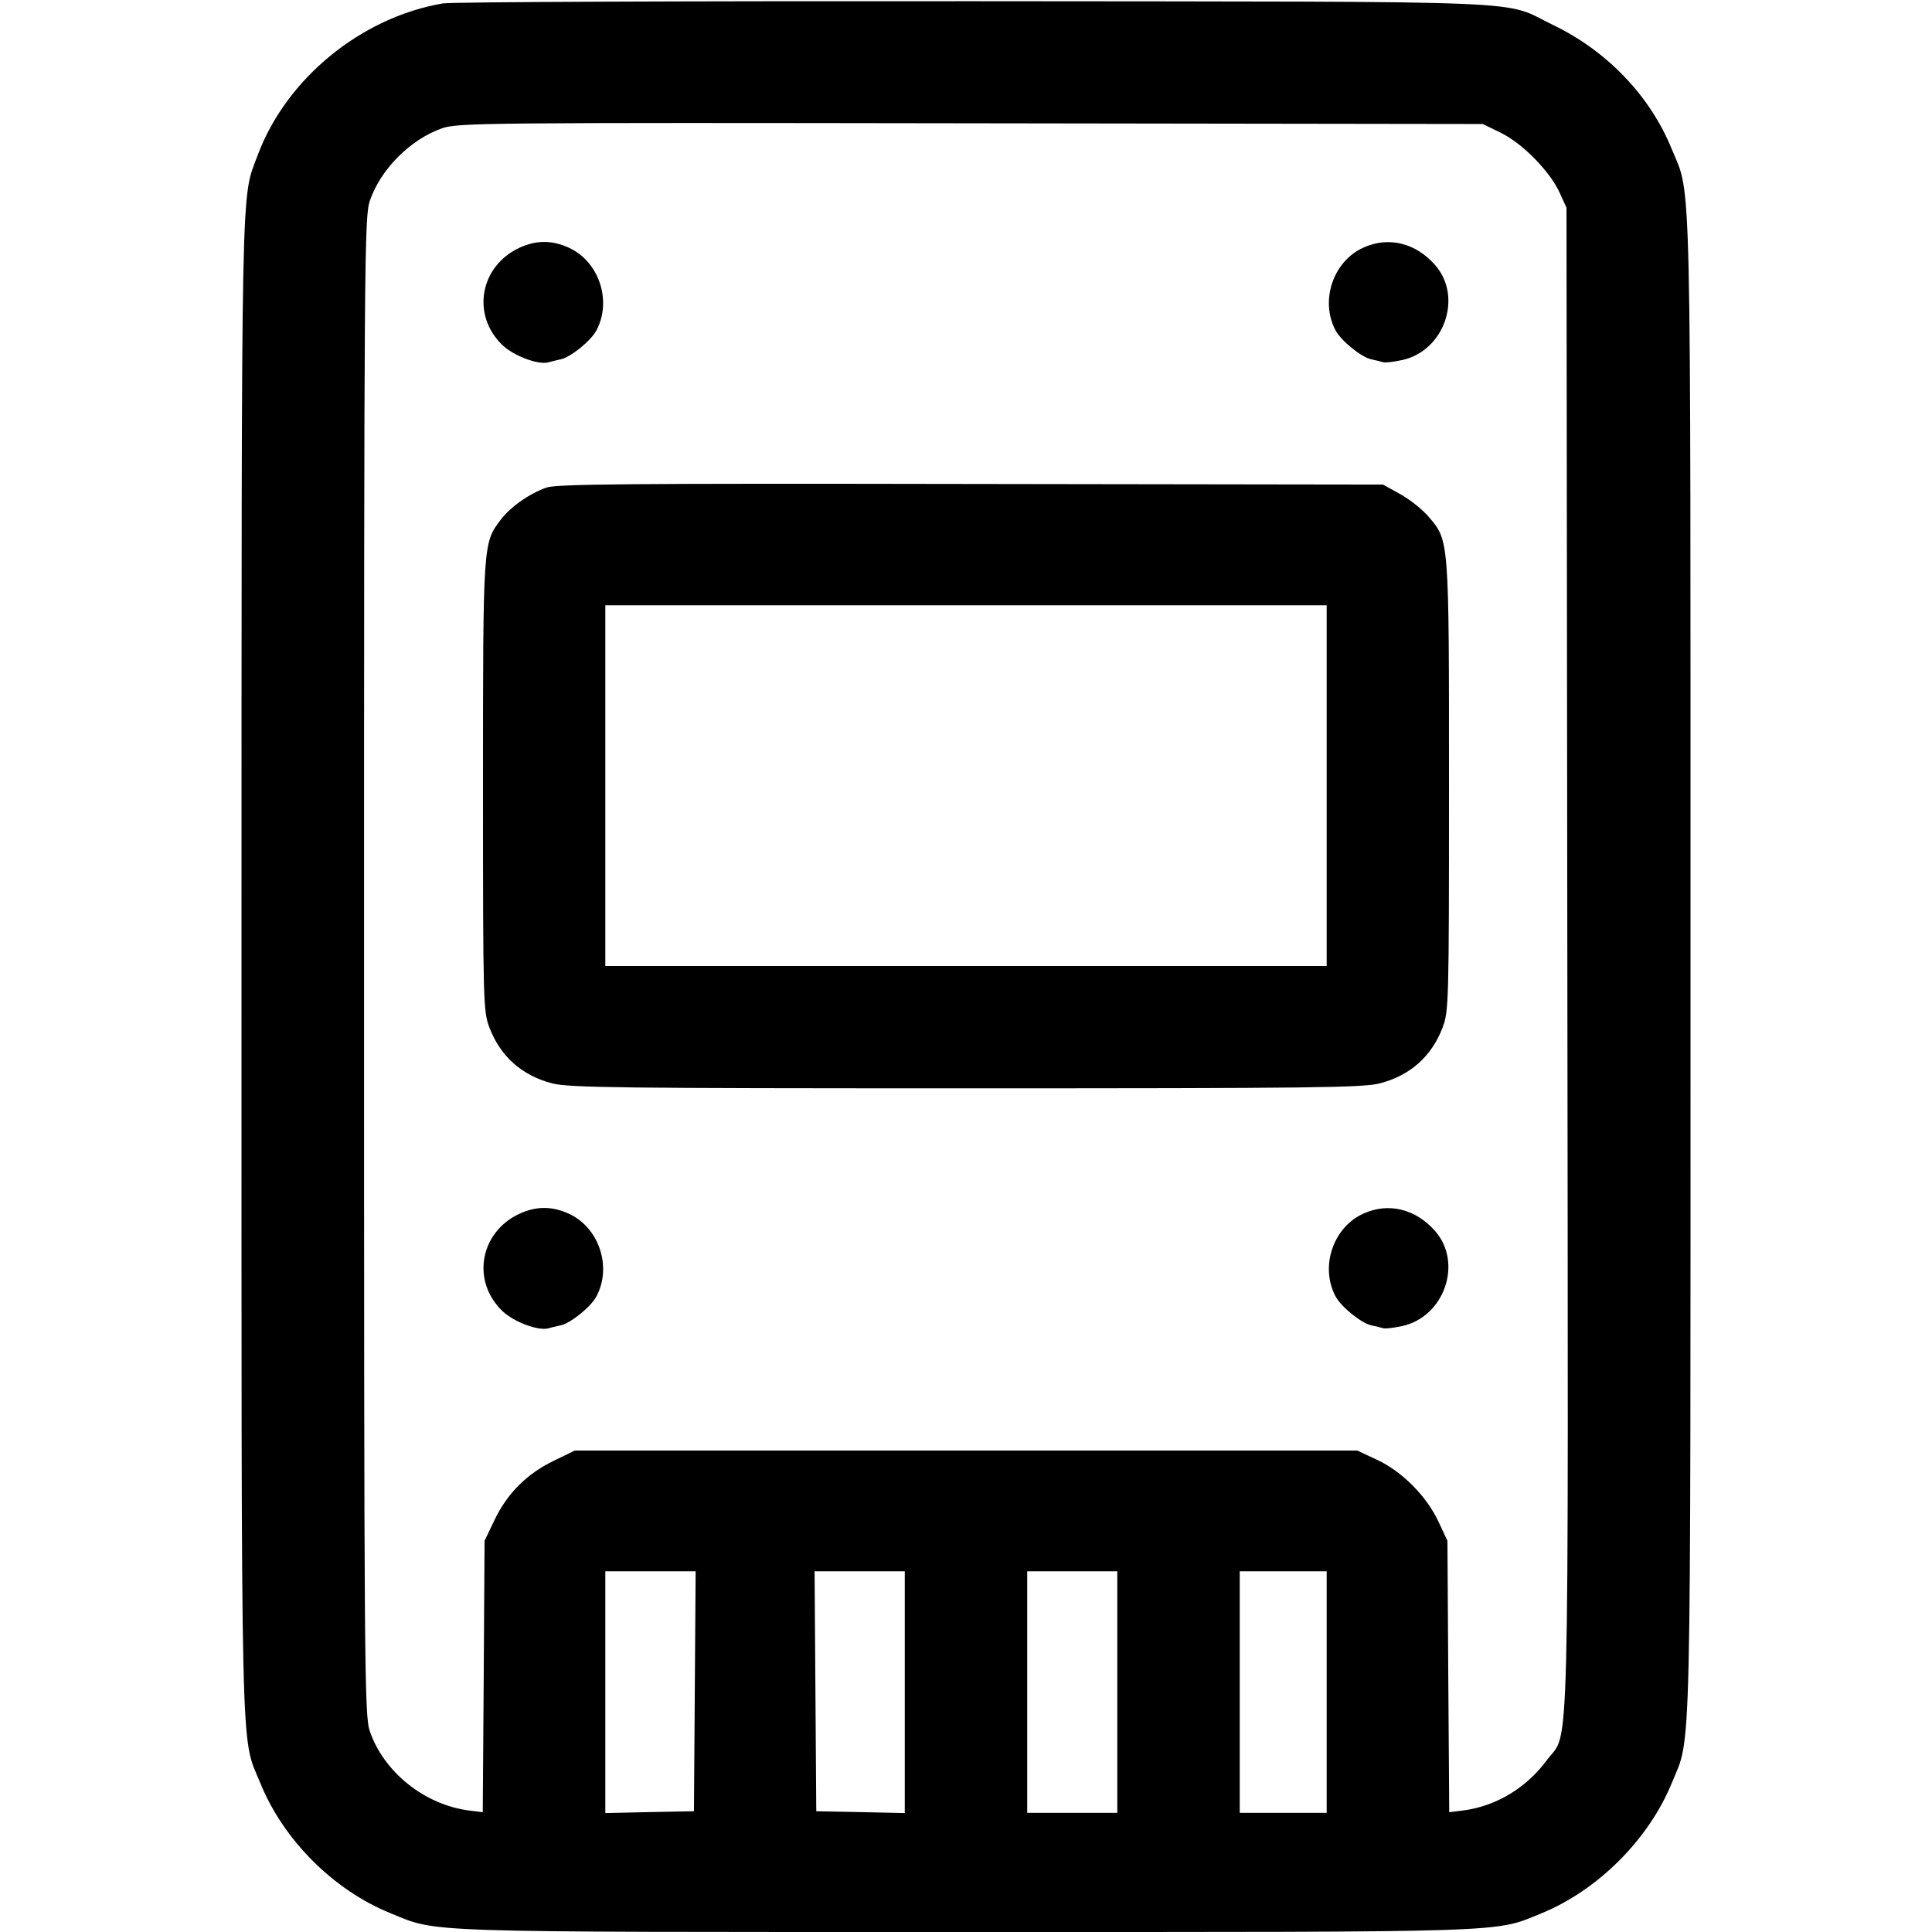 <svg width="16" height="16" fill="currentColor" xmlns="http://www.w3.org/2000/svg"><path d="M3.669 0.028 C 2.991 0.143,2.371 0.651,2.135 1.283 C 1.994 1.659,2.001 1.324,2.000 7.994 C 2.000 14.784,1.990 14.361,2.156 14.767 C 2.347 15.238,2.762 15.653,3.233 15.844 C 3.633 16.007,3.415 16.000,8.000 16.000 C 12.584 16.000,12.367 16.007,12.766 15.845 C 13.233 15.654,13.654 15.233,13.845 14.766 C 14.010 14.361,14.000 14.782,14.000 8.000 C 14.000 1.217,14.010 1.639,13.844 1.233 C 13.666 0.795,13.309 0.422,12.864 0.208 C 12.426 -0.003,12.861 0.015,8.080 0.010 C 5.726 0.008,3.741 0.016,3.669 0.028 M12.430 1.100 C 12.608 1.188,12.833 1.416,12.915 1.593 L 12.973 1.720 12.980 7.946 C 12.988 14.846,13.001 14.319,12.811 14.576 C 12.639 14.809,12.388 14.959,12.114 14.994 L 12.002 15.008 11.994 13.884 L 11.987 12.760 11.912 12.600 C 11.814 12.390,11.609 12.184,11.403 12.089 L 11.240 12.013 8.000 12.013 L 4.760 12.013 4.587 12.097 C 4.366 12.203,4.201 12.367,4.096 12.587 L 4.013 12.760 4.006 13.884 L 3.998 15.008 3.886 14.994 C 3.518 14.947,3.180 14.678,3.063 14.338 C 3.018 14.207,3.015 13.881,3.015 8.000 C 3.015 2.119,3.018 1.793,3.063 1.662 C 3.154 1.399,3.399 1.154,3.662 1.062 C 3.793 1.017,4.025 1.015,8.040 1.021 L 12.280 1.027 12.430 1.100 M4.306 2.050 C 3.974 2.201,3.901 2.609,4.161 2.858 C 4.257 2.949,4.461 3.025,4.544 3.000 C 4.560 2.995,4.606 2.984,4.646 2.975 C 4.727 2.957,4.893 2.823,4.939 2.737 C 5.070 2.492,4.961 2.165,4.710 2.051 C 4.571 1.988,4.443 1.988,4.306 2.050 M11.290 2.051 C 11.039 2.165,10.930 2.492,11.061 2.737 C 11.107 2.823,11.273 2.957,11.354 2.975 C 11.394 2.984,11.440 2.995,11.456 3.000 C 11.472 3.005,11.542 2.997,11.611 2.982 C 11.961 2.907,12.117 2.459,11.885 2.195 C 11.724 2.011,11.498 1.956,11.290 2.051 M4.525 4.038 C 4.380 4.090,4.229 4.197,4.147 4.304 C 4.000 4.497,4.000 4.491,4.000 6.510 C 4.000 8.314,4.002 8.376,4.054 8.512 C 4.145 8.749,4.322 8.907,4.573 8.972 C 4.711 9.008,5.141 9.013,8.000 9.013 C 10.859 9.013,11.289 9.008,11.427 8.972 C 11.678 8.907,11.855 8.749,11.946 8.512 C 11.998 8.376,12.000 8.314,12.000 6.511 C 12.000 4.451,12.002 4.479,11.830 4.278 C 11.780 4.219,11.675 4.136,11.596 4.092 L 11.453 4.013 8.040 4.008 C 5.216 4.003,4.609 4.008,4.525 4.038 M10.987 6.507 L 10.987 8.000 8.000 8.000 L 5.013 8.000 5.013 6.507 L 5.013 5.013 8.000 5.013 L 10.987 5.013 10.987 6.507 M4.306 10.050 C 3.974 10.201,3.901 10.609,4.161 10.858 C 4.257 10.949,4.461 11.025,4.544 11.000 C 4.560 10.995,4.606 10.984,4.646 10.975 C 4.727 10.957,4.893 10.823,4.939 10.737 C 5.070 10.492,4.961 10.165,4.710 10.051 C 4.571 9.988,4.443 9.988,4.306 10.050 M11.290 10.051 C 11.039 10.165,10.930 10.492,11.061 10.737 C 11.107 10.823,11.273 10.957,11.354 10.975 C 11.394 10.984,11.440 10.995,11.456 11.000 C 11.472 11.005,11.542 10.997,11.611 10.982 C 11.961 10.907,12.117 10.459,11.885 10.195 C 11.724 10.011,11.498 9.956,11.290 10.051 M5.754 14.007 L 5.747 15.000 5.380 15.007 L 5.013 15.015 5.013 14.014 L 5.013 13.013 5.387 13.013 L 5.761 13.013 5.754 14.007 M7.493 14.014 L 7.493 15.015 7.127 15.007 L 6.760 15.000 6.753 14.007 L 6.746 13.013 7.120 13.013 L 7.493 13.013 7.493 14.014 M9.253 14.013 L 9.253 15.013 8.880 15.013 L 8.507 15.013 8.507 14.013 L 8.507 13.013 8.880 13.013 L 9.253 13.013 9.253 14.013 M10.987 14.013 L 10.987 15.013 10.627 15.013 L 10.267 15.013 10.267 14.013 L 10.267 13.013 10.627 13.013 L 10.987 13.013 10.987 14.013 " stroke="none" fill-rule="evenodd"></path></svg>